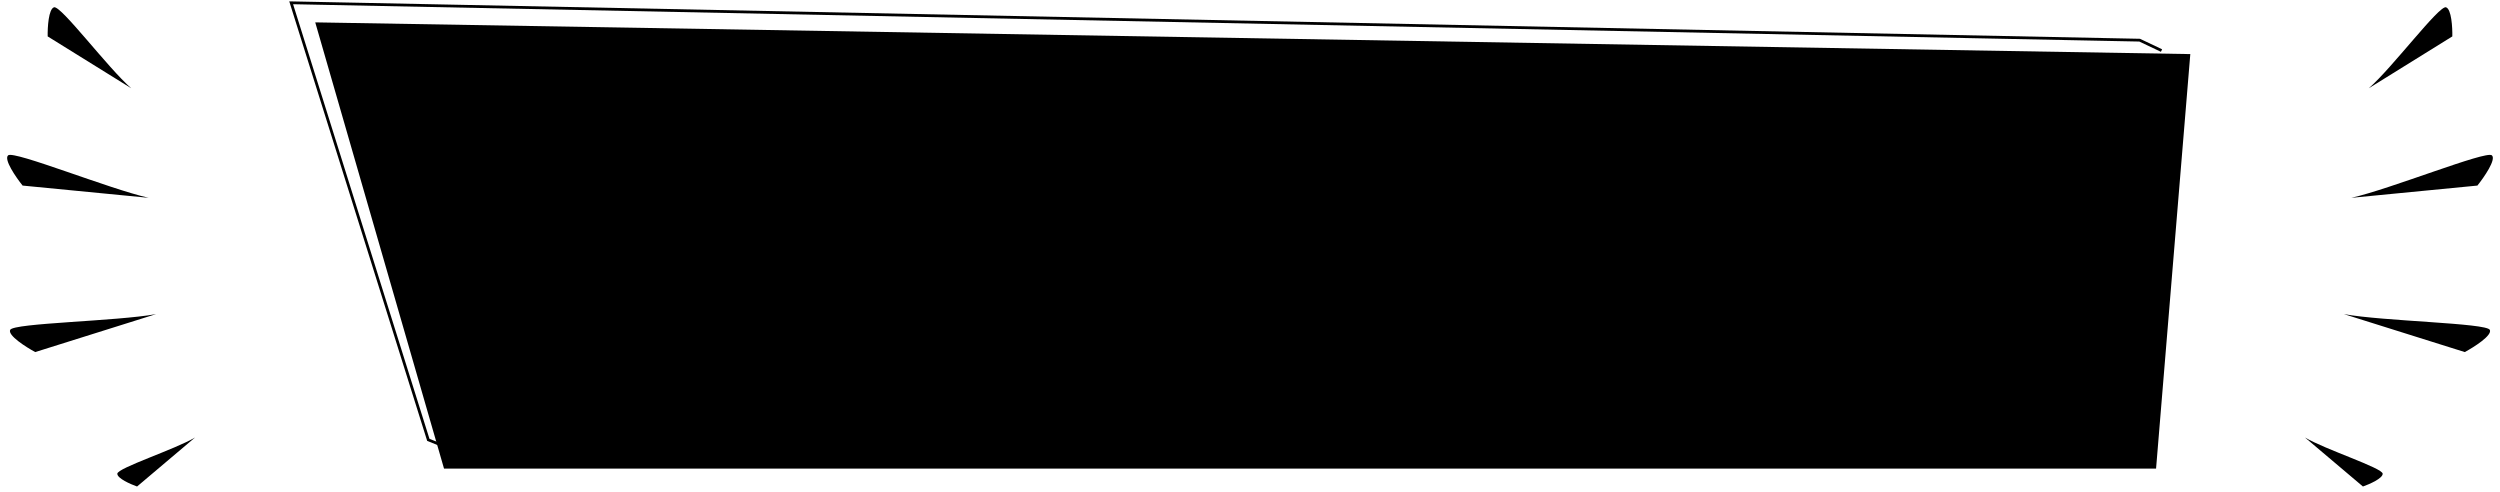 <svg viewBox="0 0 895 176" fill="none" xmlns="http://www.w3.org/2000/svg" preserveAspectRatio="none">
<path d="M112.856 8.008L784.129 19.365L771.871 167.765H158.963L112.856 8.008Z" fill="black"/>
<path d="M160.648 160.435L153.336 157.462L104.24 1L765.988 14.379L773.823 18.096" stroke="black"/>
<path d="M17.067 13.033L46.99 31.607C38.694 24.427 21.8 1.847 19.341 2.612C17.374 3.224 17.005 9.814 17.067 13.033Z" fill="black"/>
<path d="M8.09 66.436L53.227 70.822C39.235 67.691 4.952 53.809 2.91 55.61C1.276 57.05 5.683 63.428 8.09 66.436Z" fill="black"/>
<path d="M12.607 126.04L55.891 112.445C41.788 115.027 4.833 115.631 3.648 118.088C2.699 120.054 9.225 124.208 12.607 126.04Z" fill="black"/>
<path d="M49.069 174.171L69.829 156.616C62.589 160.927 42.03 167.527 41.999 169.597C41.974 171.253 46.702 173.337 49.069 174.171Z" fill="black"/>
<path d="M877.933 13.033L848.01 31.607C856.306 24.427 873.2 1.847 875.659 2.612C877.626 3.224 877.995 9.814 877.933 13.033Z" fill="black"/>
<path d="M886.91 66.436L841.773 70.822C855.765 67.691 890.048 53.809 892.09 55.61C893.724 57.05 889.317 63.428 886.91 66.436Z" fill="black"/>
<path d="M882.393 126.04L839.109 112.445C853.212 115.027 890.167 115.631 891.352 118.088C892.301 120.054 885.775 124.208 882.393 126.04Z" fill="black"/>
<path d="M845.931 174.171L825.171 156.616C832.411 160.927 852.97 167.527 853.001 169.597C853.026 171.253 848.298 173.337 845.931 174.171Z" fill="black"/>
</svg>
